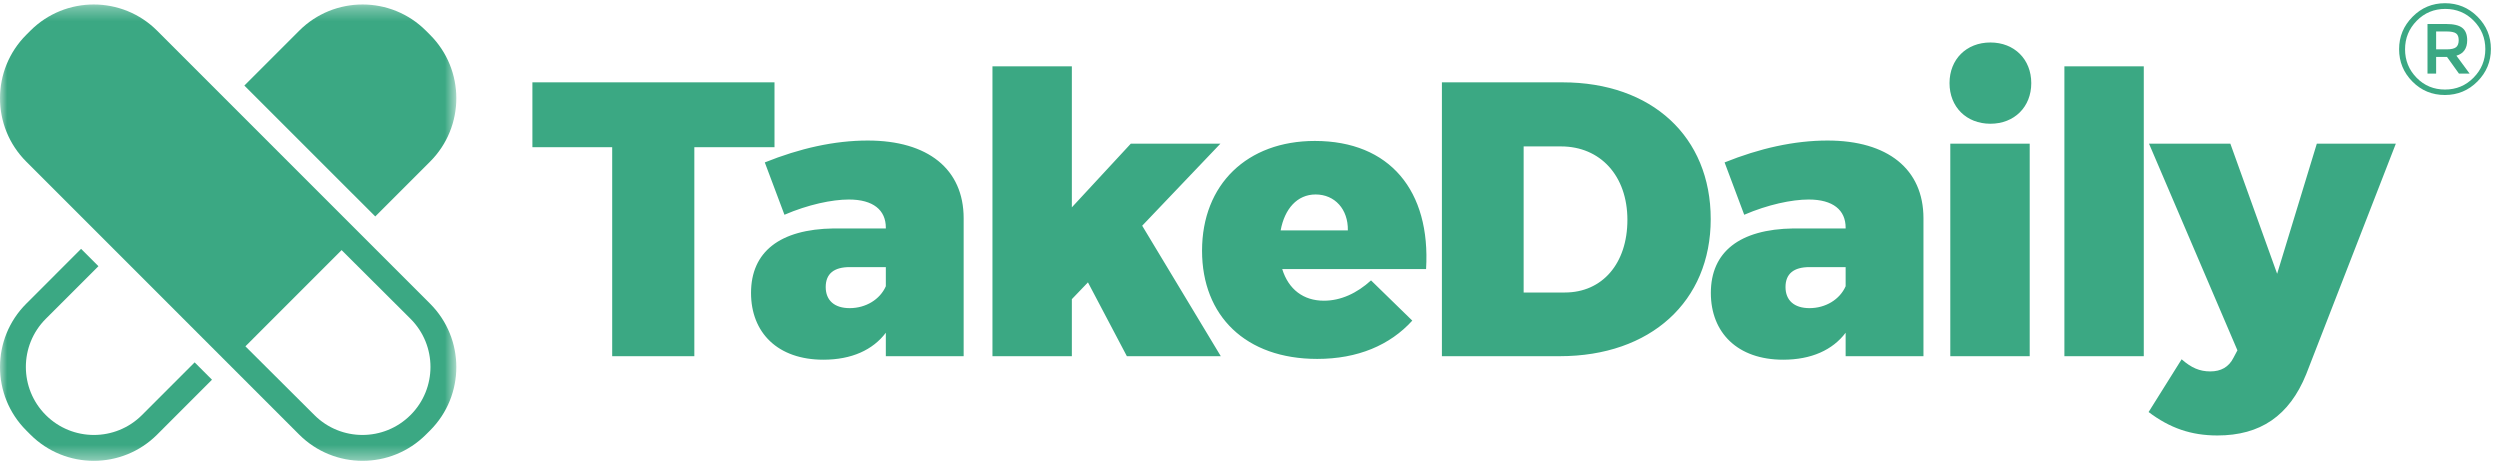 <?xml version="1.0" encoding="UTF-8"?>
<svg width="177px" height="33px" viewBox="0 0 177 33" version="1.1" xmlns="http://www.w3.org/2000/svg" xmlns:xlink="http://www.w3.org/1999/xlink">
    <!-- Generator: Sketch 47.1 (45422) - http://www.bohemiancoding.com/sketch -->
    <title>White CMYK</title>
    <desc>Created with Sketch.</desc>
    <defs>
        <polygon id="path-1" points="32.308 32.627 0 32.627 0 0.317 32.308 0.317"></polygon>
    </defs>
    <g id="Frontpage-Desktop" stroke="none" stroke-width="1" fill="none" fill-rule="evenodd">
        <g id="Desktop-frontpage-v2" transform="translate(-50, -18)">
            <g id="#1-Top-nav">
                <g id="White-CMYK" transform="translate(50, 18)">
                    <g id="Group-3">
                        <mask id="mask-2" fill="white">
                            <use xlink:href="#path-1"></use>
                        </mask>
                        <g id="Clip-2"></g>
                        <path d="M10.053,29.385 C8.173,31.265 5.123,31.265 3.241,29.385 C1.361,27.505 1.361,24.455 3.241,22.573 L6.97,18.846 L5.741,17.618 L1.86,21.5 C-0.62,23.977 -0.62,27.997 1.86,30.476 L2.151,30.768 C4.63,33.247 8.648,33.247 11.127,30.768 L15.009,26.884 L13.781,25.656 L10.053,29.385 Z M30.449,11.444 C32.928,8.965 32.928,4.945 30.449,2.467 L30.158,2.176 C27.679,-0.303 23.661,-0.303 21.182,2.176 L17.3,6.058 L26.568,15.325 L30.449,11.444 Z M30.449,21.499 L11.127,2.176 C8.648,-0.303 4.628,-0.303 2.149,2.176 L1.858,2.467 C-0.62,4.945 -0.62,8.966 1.86,11.444 L21.182,30.768 C23.661,33.247 27.68,33.247 30.159,30.766 L30.451,30.476 C32.928,27.997 32.928,23.977 30.449,21.499 L30.449,21.499 Z M29.067,29.384 C27.186,31.265 24.137,31.265 22.257,29.384 L17.375,24.52 L24.185,17.708 L29.067,22.573 C30.948,24.455 30.948,27.504 29.067,29.384 L29.067,29.384 Z" id="Fill-1" fill="#3BA883" mask="url(#mask-2)"></path>
                    </g>
                    <path d="M173.891,3.342 C174.015,3.241 174.076,3.074 174.076,2.843 C174.076,2.613 174.013,2.453 173.887,2.363 C173.762,2.274 173.54,2.228 173.223,2.228 L172.478,2.228 L172.478,3.495 L173.205,3.495 C173.54,3.495 173.769,3.444 173.891,3.342 Z M174.677,2.848 C174.677,3.429 174.422,3.794 173.914,3.943 L174.848,5.21 L174.093,5.21 L173.25,4.033 L172.478,4.033 L172.478,5.21 L171.867,5.21 L171.867,1.699 L173.187,1.699 C173.719,1.699 174.101,1.79 174.331,1.973 C174.562,2.156 174.677,2.447 174.677,2.848 Z M175.13,5.497 C175.684,4.934 175.961,4.26 175.961,3.476 C175.961,2.693 175.688,2.023 175.139,1.466 C174.591,0.909 173.92,0.631 173.124,0.631 C172.328,0.631 171.655,0.911 171.104,1.471 C170.554,2.03 170.278,2.703 170.278,3.49 C170.278,4.277 170.551,4.949 171.095,5.505 C171.64,6.062 172.31,6.34 173.106,6.34 C173.902,6.34 174.577,6.059 175.13,5.497 Z M175.405,1.178 C176.039,1.813 176.356,2.576 176.356,3.467 C176.356,4.36 176.039,5.126 175.405,5.766 C174.77,6.406 174.001,6.726 173.098,6.726 C172.193,6.726 171.427,6.409 170.799,5.775 C170.171,5.14 169.856,4.377 169.856,3.485 C169.856,2.594 170.174,1.828 170.808,1.188 C171.442,0.546 172.209,0.227 173.106,0.227 C174.004,0.227 174.77,0.544 175.405,1.178 L175.405,1.178 Z" id="Fill-5" fill="#3BA883"></path>
                    <path d="M54.835,10.421 L54.835,5.83 L37.694,5.83 L37.694,10.421 L43.343,10.421 L43.343,25.218 L49.159,25.218 L49.159,10.421 L54.835,10.421 Z M61.438,9.95 C59.072,9.95 56.624,10.503 54.147,11.499 L55.539,15.205 C57.209,14.485 58.905,14.126 60.101,14.126 C61.826,14.126 62.717,14.874 62.717,16.118 L62.717,16.174 L59.016,16.174 C55.204,16.229 53.173,17.834 53.173,20.738 C53.173,23.558 55.065,25.467 58.293,25.467 C60.296,25.467 61.799,24.775 62.717,23.558 L62.717,25.218 L68.227,25.218 L68.227,15.454 C68.227,11.97 65.695,9.95 61.438,9.95 L61.438,9.95 Z M60.156,21.816 C59.072,21.816 58.46,21.263 58.46,20.321 C58.46,19.383 59.045,18.911 60.156,18.911 L62.717,18.911 L62.717,20.267 C62.3,21.207 61.298,21.816 60.156,21.816 L60.156,21.816 Z M77.027,19.991 L79.782,25.218 L86.432,25.218 L80.867,15.981 L86.405,10.172 L80.061,10.172 L75.887,14.68 L75.887,4.697 L70.266,4.697 L70.266,25.218 L75.887,25.218 L75.887,21.18 L77.027,19.991 Z M93.091,9.979 C88.306,9.979 85.105,13.047 85.105,17.75 C85.105,22.367 88.193,25.411 93.258,25.411 C96.123,25.411 98.406,24.442 99.99,22.7 L97.069,19.852 C96.068,20.764 94.927,21.29 93.732,21.29 C92.283,21.29 91.227,20.489 90.781,19.05 L100.966,19.05 C101.299,13.519 98.406,9.979 93.091,9.979 L93.091,9.979 Z M90.67,16.312 C90.948,14.79 91.839,13.768 93.145,13.768 C94.509,13.768 95.455,14.818 95.428,16.312 L90.67,16.312 Z M102.087,5.83 L102.087,25.218 L110.434,25.218 C116.862,25.218 121.119,21.345 121.119,15.51 C121.119,9.674 116.945,5.83 110.629,5.83 L102.087,5.83 Z M107.874,10.366 L110.518,10.366 C113.3,10.366 115.22,12.441 115.22,15.565 C115.22,18.662 113.439,20.709 110.795,20.709 L107.874,20.709 L107.874,10.366 Z M129.391,9.95 C127.026,9.95 124.577,10.503 122.101,11.499 L123.491,15.205 C125.161,14.485 126.859,14.126 128.056,14.126 C129.781,14.126 130.671,14.874 130.671,16.118 L130.671,16.174 L126.97,16.174 C123.159,16.229 121.128,17.834 121.128,20.738 C121.128,23.558 123.019,25.467 126.247,25.467 C128.25,25.467 129.754,24.775 130.671,23.558 L130.671,25.218 L136.181,25.218 L136.181,15.454 C136.181,11.97 133.649,9.95 129.391,9.95 L129.391,9.95 Z M128.111,21.816 C127.026,21.816 126.414,21.263 126.414,20.321 C126.414,19.383 126.999,18.911 128.111,18.911 L130.671,18.911 L130.671,20.267 C130.254,21.207 129.252,21.816 128.111,21.816 L128.111,21.816 Z M140.92,3.008 C139.222,3.008 138.026,4.198 138.026,5.885 C138.026,7.572 139.222,8.761 140.92,8.761 C142.616,8.761 143.814,7.572 143.814,5.885 C143.814,4.198 142.616,3.008 140.92,3.008 L140.92,3.008 Z M138.081,25.218 L143.703,25.218 L143.703,10.172 L138.081,10.172 L138.081,25.218 Z M146.159,25.218 L151.78,25.218 L151.78,4.697 L146.159,4.697 L146.159,25.218 Z M169.625,10.172 L164.031,10.172 L161.221,19.383 L157.909,10.172 L152.15,10.172 L158.41,24.803 L158.131,25.329 C157.798,25.991 157.241,26.296 156.49,26.296 C155.738,26.296 155.153,26.047 154.459,25.438 L152.121,29.172 C153.625,30.306 155.126,30.831 156.991,30.831 C160.023,30.831 162.084,29.447 163.28,26.49 L169.625,10.172 L169.625,10.172 Z" id="Fill-4" fill="#3BA883"></path>
                </g>
            </g>
        </g>
    </g>
</svg>
